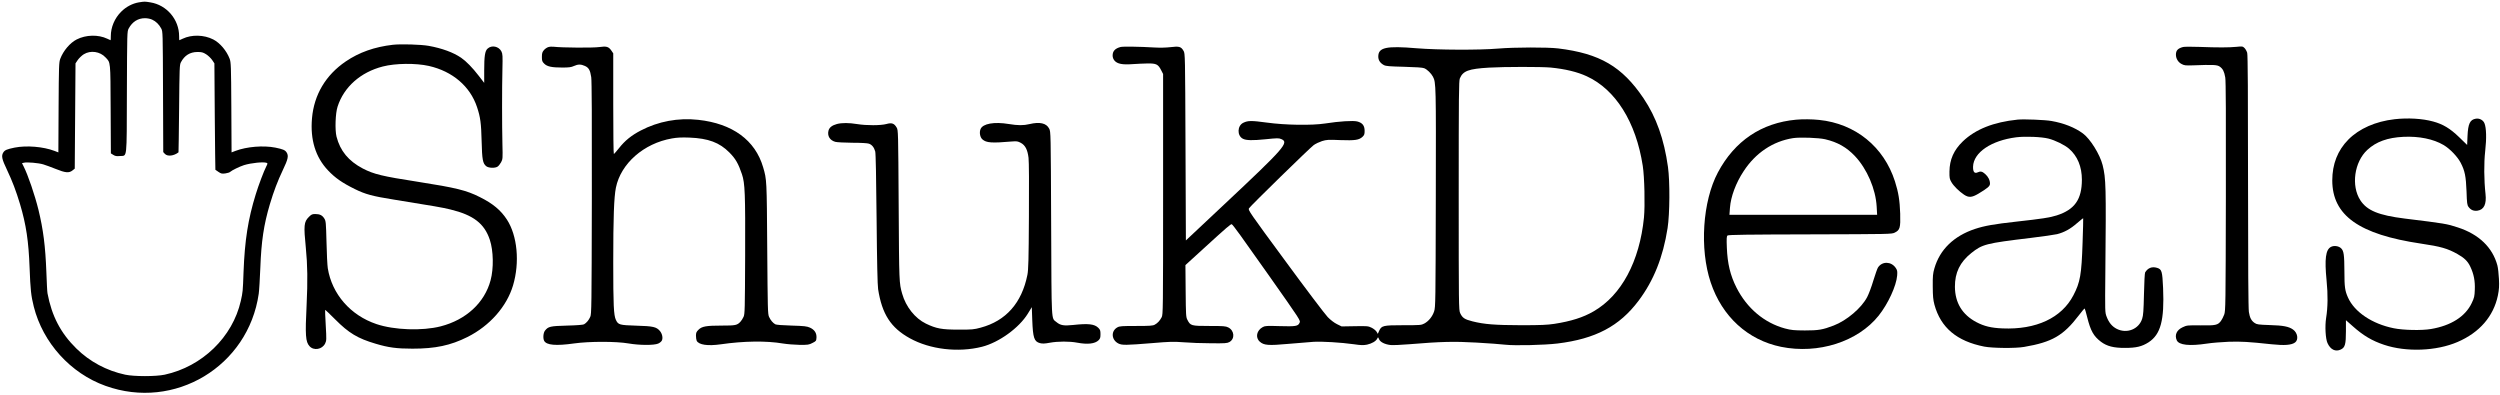 <?xml version="1.0" standalone="no"?>
<!DOCTYPE svg PUBLIC "-//W3C//DTD SVG 20010904//EN"
 "http://www.w3.org/TR/2001/REC-SVG-20010904/DTD/svg10.dtd">
<svg version="1.0" xmlns="http://www.w3.org/2000/svg"
 width="3294pt" height="520pt" viewBox="0 0 3294 520"
 preserveAspectRatio="xMidYMid meet">

<g transform="translate(0,520) scale(0.1,-0.1)"
fill="#000000" stroke="none">
<path d="M1830 5169 c-84 -14 -170 -59 -233 -123 -87 -86 -137 -205 -137 -323
0 -29 -1 -53 -3 -53 -2 0 -22 9 -44 20 -118 56 -280 53 -403 -10 -88 -45 -176
-149 -216 -255 -17 -47 -19 -91 -22 -641 l-3 -592 -52 20 c-148 56 -367 74
-525 43 -101 -21 -128 -32 -148 -63 -29 -45 -20 -88 49 -232 70 -148 118 -274
171 -450 81 -272 113 -489 126 -840 11 -289 19 -366 55 -510 120 -476 484
-879 945 -1044 910 -328 1882 257 2019 1214 6 41 15 194 21 340 13 351 45 568
126 840 53 176 101 302 171 450 69 144 78 187 49 232 -20 31 -47 42 -148 63
-158 31 -377 13 -525 -43 l-52 -20 -3 592 c-3 550 -5 594 -22 641 -40 106
-128 210 -216 255 -123 63 -285 66 -403 10 -22 -11 -42 -20 -44 -20 -2 0 -3
24 -3 53 0 220 -163 412 -380 446 -73 12 -74 12 -150 0z m175 -228 c49 -22 90
-62 119 -116 21 -40 21 -43 24 -835 l3 -794 21 -23 c35 -38 119 -28 180 20 1
1 5 261 8 577 5 536 6 577 24 610 48 90 119 134 217 135 56 0 73 -4 115 -30
27 -17 62 -51 79 -75 l30 -45 5 -700 c3 -385 7 -701 8 -702 1 -2 20 -14 42
-29 34 -23 45 -25 90 -19 28 4 57 13 64 21 20 19 122 69 181 88 94 29 257 46
299 30 14 -5 13 -11 -5 -46 -32 -62 -103 -250 -139 -368 -102 -330 -145 -605
-161 -1025 -9 -258 -10 -263 -36 -380 -108 -477 -509 -865 -1003 -972 -119
-25 -401 -25 -520 0 -246 53 -468 172 -644 345 -206 202 -324 428 -380 727 -4
17 -10 143 -15 280 -13 344 -41 560 -104 820 -47 192 -139 462 -196 573 l-21
42 26 6 c39 10 191 -3 254 -22 30 -9 104 -36 164 -60 127 -52 176 -56 221 -20
l30 24 5 694 5 693 30 45 c17 24 52 58 79 75 89 55 215 37 287 -42 67 -71 64
-38 67 -681 l3 -583 32 -20 c25 -16 43 -19 86 -15 99 9 90 -73 93 840 3 798 3
801 24 841 48 88 122 135 214 135 32 0 72 -8 95 -19z"/>
<path d="M5176 4610 c-241 -28 -443 -99 -621 -220 -263 -179 -417 -438 -444
-747 -25 -284 46 -514 212 -689 93 -98 184 -162 352 -245 140 -69 232 -94 515
-139 545 -88 634 -103 745 -130 304 -74 448 -186 519 -400 48 -144 52 -377 10
-533 -79 -296 -323 -521 -658 -607 -242 -62 -613 -49 -846 30 -342 115 -586
395 -641 735 -6 39 -14 194 -17 345 -7 261 -8 277 -29 311 -27 43 -59 59 -120
59 -39 0 -50 -5 -83 -38 -66 -66 -70 -110 -40 -412 22 -217 25 -437 10 -745
-20 -405 -14 -488 38 -546 56 -63 167 -44 206 35 18 38 19 50 8 240 -6 110
-10 201 -8 203 2 2 62 -54 132 -125 180 -181 297 -251 534 -321 167 -50 276
-65 485 -65 301 0 501 42 725 154 294 148 517 401 600 680 90 303 57 655 -81
867 -81 124 -185 211 -358 297 -177 89 -312 122 -816 201 -469 73 -578 99
-725 175 -188 99 -298 232 -346 420 -22 88 -15 307 14 395 83 259 303 454 596
529 166 43 435 46 608 7 311 -71 542 -268 633 -541 45 -134 55 -213 61 -450 6
-245 15 -293 61 -330 32 -25 118 -28 151 -4 12 8 32 34 45 57 21 40 22 50 17
237 -6 260 -6 749 0 990 4 175 3 199 -13 232 -34 68 -129 88 -183 37 -34 -31
-44 -99 -44 -285 l0 -166 -71 92 c-84 109 -167 194 -233 239 -102 70 -251 125
-428 157 -102 18 -365 26 -472 14z"/>
<path d="M7223 4579 c-17 -5 -43 -23 -57 -40 -21 -25 -26 -41 -26 -89 0 -52 4
-62 30 -88 38 -39 99 -52 239 -52 87 0 118 4 152 20 55 25 93 25 146 1 51 -23
69 -56 83 -148 7 -46 10 -562 8 -1593 -3 -1443 -4 -1527 -21 -1565 -19 -43
-50 -80 -82 -98 -12 -7 -98 -14 -225 -17 -222 -6 -246 -12 -289 -66 -23 -29
-29 -101 -11 -135 31 -57 154 -68 395 -34 199 28 553 28 715 0 145 -25 337
-26 392 -2 21 9 43 27 49 41 16 33 4 89 -26 125 -46 54 -89 64 -310 70 -223 7
-239 11 -270 76 -29 62 -35 192 -35 760 0 596 10 855 35 982 65 319 367 584
739 649 68 12 127 15 231 11 248 -10 395 -65 525 -196 81 -81 119 -147 166
-287 40 -120 45 -250 42 -1079 -3 -706 -4 -763 -21 -800 -10 -22 -28 -50 -40
-63 -44 -48 -65 -52 -246 -52 -205 0 -263 -10 -308 -55 -28 -28 -33 -40 -33
-80 0 -25 5 -55 10 -66 29 -53 145 -70 315 -46 303 44 604 48 820 11 55 -9
154 -17 220 -18 111 -1 124 1 170 25 48 24 50 27 53 70 3 60 -25 104 -86 132
-41 18 -73 22 -242 27 -117 3 -203 10 -215 17 -32 18 -63 55 -82 98 -17 37
-18 101 -24 900 -6 907 -6 908 -54 1071 -104 357 -404 576 -855 625 -264 29
-527 -20 -758 -141 -123 -64 -209 -134 -286 -232 -34 -42 -64 -77 -68 -77 -5
-1 -8 298 -8 663 l0 663 -23 34 c-37 54 -64 63 -160 49 -78 -12 -497 -9 -602
4 -22 3 -54 1 -72 -5z"/>
<path d="M14765 4581 c-72 -19 -105 -54 -105 -112 0 -25 8 -47 25 -68 37 -43
105 -56 237 -46 56 4 147 8 200 9 114 1 138 -11 178 -90 l25 -49 0 -1585 c0
-1528 -1 -1586 -19 -1620 -24 -46 -54 -78 -91 -98 -25 -14 -64 -17 -245 -17
-187 0 -219 -2 -247 -18 -88 -48 -80 -166 13 -213 49 -24 98 -23 444 5 237 20
281 21 416 11 82 -7 244 -13 360 -13 184 -2 213 0 242 16 76 42 67 152 -15
193 -34 17 -62 19 -250 19 -239 0 -248 3 -288 81 -19 36 -20 62 -23 380 l-3
341 218 199 c337 308 382 346 393 339 19 -12 124 -157 484 -668 433 -615 423
-599 408 -632 -20 -43 -51 -48 -258 -42 -172 5 -195 4 -225 -12 -82 -44 -102
-138 -40 -193 54 -48 112 -53 375 -29 127 11 276 23 331 27 112 7 362 -8 535
-32 94 -14 125 -14 172 -5 63 14 117 45 134 79 11 23 11 23 24 -7 15 -38 75
-68 150 -77 30 -3 141 1 245 10 423 35 591 39 890 22 154 -9 325 -21 380 -28
126 -14 512 -5 687 16 499 61 815 227 1068 564 199 265 322 572 382 957 29
187 32 611 5 805 -51 366 -154 655 -322 905 -282 418 -575 590 -1125 657 -143
17 -574 16 -790 -2 -250 -21 -792 -19 -1074 4 -403 34 -506 11 -506 -110 0
-47 25 -85 73 -111 27 -15 72 -18 267 -23 155 -4 245 -10 265 -19 40 -16 92
-68 115 -111 41 -79 41 -99 38 -1595 -3 -1374 -4 -1443 -22 -1497 -22 -68 -72
-130 -130 -161 -39 -21 -53 -22 -276 -22 -268 0 -287 -5 -319 -75 l-17 -39
-17 29 c-10 15 -38 39 -65 52 -45 22 -56 23 -221 20 l-174 -3 -61 30 c-37 18
-85 55 -122 93 -34 35 -285 366 -557 737 -475 645 -495 674 -481 696 23 35
804 798 853 833 24 18 74 41 110 53 60 18 81 20 241 13 195 -7 247 1 293 44
23 22 27 34 27 78 0 70 -30 107 -99 124 -56 13 -234 2 -421 -27 -174 -27 -527
-22 -770 12 -200 27 -247 27 -307 -2 -82 -38 -86 -171 -7 -211 44 -23 128 -24
297 -7 158 16 175 17 210 2 104 -44 43 -114 -748 -856 l-510 -479 -5 1232 c-5
1218 -5 1231 -26 1266 -32 56 -58 63 -170 49 -59 -7 -139 -9 -208 -5 -204 12
-421 15 -451 7z m5666 -271 c192 -19 351 -57 476 -115 381 -175 649 -604 738
-1180 23 -146 31 -524 16 -681 -58 -579 -297 -1025 -663 -1236 -137 -80 -298
-131 -518 -165 -93 -14 -177 -18 -435 -18 -348 1 -489 12 -644 51 -104 26
-133 46 -162 109 -18 38 -19 103 -19 1548 0 1334 2 1512 15 1544 42 99 114
126 385 142 201 12 693 12 811 1z"/>
<path d="M28765 4581 c-69 -18 -95 -45 -95 -101 0 -51 28 -99 74 -123 37 -20
52 -21 151 -18 267 10 317 8 353 -17 41 -30 58 -63 72 -143 8 -45 10 -511 8
-1569 -3 -1436 -4 -1507 -22 -1555 -10 -27 -29 -65 -43 -84 -42 -55 -69 -61
-269 -58 -175 2 -180 1 -236 -25 -79 -37 -108 -102 -77 -172 29 -63 168 -78
399 -43 63 10 192 20 285 24 167 5 255 0 565 -33 171 -18 263 -11 310 24 48
36 34 127 -27 170 -56 40 -130 54 -306 59 -150 5 -171 8 -199 27 -44 29 -65
69 -77 146 -7 44 -11 612 -11 1720 0 1151 -3 1667 -11 1694 -6 21 -22 50 -35
63 -24 23 -28 24 -107 16 -100 -10 -244 -10 -487 -1 -102 4 -198 3 -215 -1z"/>
<path d="M31550 3629 c-250 -29 -464 -123 -608 -268 -141 -142 -212 -324 -212
-539 1 -461 353 -711 1170 -832 258 -38 349 -64 479 -137 90 -50 137 -96 170
-167 46 -97 64 -189 59 -303 -3 -88 -7 -106 -41 -177 -84 -177 -273 -297 -536
-341 -123 -21 -364 -16 -491 10 -284 57 -518 214 -603 405 -40 89 -47 139 -47
340 -1 223 -8 272 -42 307 -32 32 -94 41 -135 20 -70 -36 -86 -158 -58 -442
19 -190 17 -353 -6 -495 -17 -108 -8 -273 18 -330 39 -87 106 -119 176 -85 55
26 67 68 67 240 l0 146 93 -82 c136 -121 253 -190 409 -242 294 -99 691 -83
969 37 289 124 474 338 531 612 16 81 19 121 14 219 -3 66 -12 147 -21 180
-64 235 -243 408 -520 498 -145 48 -171 52 -699 117 -346 43 -498 106 -586
241 -124 191 -80 505 92 664 116 108 267 162 475 172 207 10 396 -29 530 -108
84 -50 182 -152 225 -234 55 -106 69 -176 77 -377 5 -157 8 -180 27 -205 30
-41 68 -56 118 -49 85 13 120 86 105 221 -20 181 -22 408 -4 565 19 167 15
307 -10 366 -17 42 -66 68 -113 60 -77 -12 -103 -66 -110 -228 l-5 -118 -106
103 c-119 115 -213 171 -342 206 -143 39 -333 50 -509 30z"/>
<path d="M23665 3623 c-456 -42 -809 -280 -1030 -695 -202 -380 -243 -1007
-95 -1449 150 -450 489 -759 928 -849 489 -99 1010 67 1285 411 123 154 233
391 244 529 4 57 2 69 -19 100 -59 87 -179 90 -234 5 -9 -14 -36 -91 -61 -172
-24 -82 -61 -179 -81 -217 -75 -144 -269 -309 -441 -375 -146 -56 -200 -65
-381 -65 -145 1 -177 4 -261 26 -273 74 -501 266 -639 538 -82 162 -119 318
-127 525 -5 124 -3 153 9 162 11 10 272 13 1089 15 1051 3 1075 3 1114 23 69
34 77 64 72 250 -6 175 -23 280 -69 425 -146 456 -521 761 -999 810 -96 10
-218 11 -304 3z m384 -258 c163 -38 282 -106 392 -222 160 -170 273 -434 286
-665 l6 -108 -973 0 -973 0 7 93 c11 146 77 325 180 481 157 241 385 394 651
436 91 14 338 5 424 -15z"/>
<path d="M26585 3624 c-317 -32 -556 -127 -723 -287 -119 -115 -174 -239 -176
-397 -1 -86 2 -99 26 -140 29 -51 102 -122 166 -165 62 -41 103 -38 188 12
125 75 154 100 154 133 0 46 -23 92 -64 128 -39 34 -60 39 -101 20 -40 -18
-60 9 -58 77 6 186 240 344 569 386 119 15 333 6 424 -17 88 -22 215 -84 271
-133 112 -97 170 -237 170 -410 -1 -259 -95 -393 -331 -469 -89 -29 -196 -45
-530 -82 -298 -33 -422 -55 -549 -97 -278 -93 -462 -272 -533 -518 -20 -69
-23 -101 -22 -240 1 -131 5 -174 22 -239 83 -304 296 -482 657 -553 111 -21
412 -24 525 -4 369 63 517 149 720 415 40 53 75 94 78 91 3 -2 18 -54 33 -115
45 -180 84 -249 181 -323 79 -59 168 -82 318 -81 148 0 222 18 310 74 159 104
209 289 191 714 -10 223 -17 248 -80 267 -67 20 -121 -1 -157 -61 -5 -8 -12
-136 -15 -285 -5 -217 -9 -281 -24 -325 -43 -137 -200 -200 -333 -134 -62 31
-105 82 -135 161 -22 58 -22 59 -17 588 11 1134 8 1232 -36 1410 -35 140 -164
347 -260 417 -106 78 -249 135 -414 164 -83 15 -365 26 -445 18z m855 -1624
c-14 -421 -31 -518 -121 -691 -155 -298 -491 -455 -934 -436 -149 6 -243 29
-345 83 -185 98 -280 254 -282 464 -1 188 66 326 216 446 146 116 190 128 781
199 160 19 317 42 350 50 94 24 176 69 261 144 44 37 80 67 82 65 2 -1 -2
-147 -8 -324z"/>
<path d="M11027 3566 c-65 -18 -100 -46 -111 -88 -17 -69 18 -127 90 -147 22
-6 122 -11 224 -12 116 0 198 -5 219 -12 40 -14 68 -49 83 -103 7 -25 13 -348
18 -889 5 -566 12 -875 20 -925 51 -329 168 -509 418 -647 267 -148 639 -191
951 -112 224 57 489 249 604 437 l52 85 6 -169 c9 -237 25 -284 101 -305 33
-8 60 -8 129 5 109 20 261 20 362 1 137 -26 234 -15 282 32 21 21 25 35 25 80
0 47 -4 59 -28 83 -51 51 -132 60 -334 38 -122 -13 -166 -5 -218 38 -70 59
-64 -43 -70 1299 -5 1199 -5 1210 -26 1250 -37 73 -124 92 -259 60 -78 -19
-153 -19 -273 1 -193 32 -342 5 -372 -66 -19 -45 -7 -110 25 -137 52 -45 121
-50 390 -27 62 5 75 3 115 -18 59 -32 89 -90 102 -197 6 -49 8 -356 5 -774 -3
-573 -7 -705 -20 -769 -74 -370 -283 -606 -615 -695 -89 -24 -113 -27 -292
-26 -222 0 -293 13 -430 79 -144 70 -265 223 -313 394 -40 142 -40 141 -46
1160 -6 980 -6 996 -27 1030 -32 55 -64 66 -135 46 -75 -20 -261 -21 -384 -1
-109 18 -203 18 -268 1z"/>
</g>
</svg>
